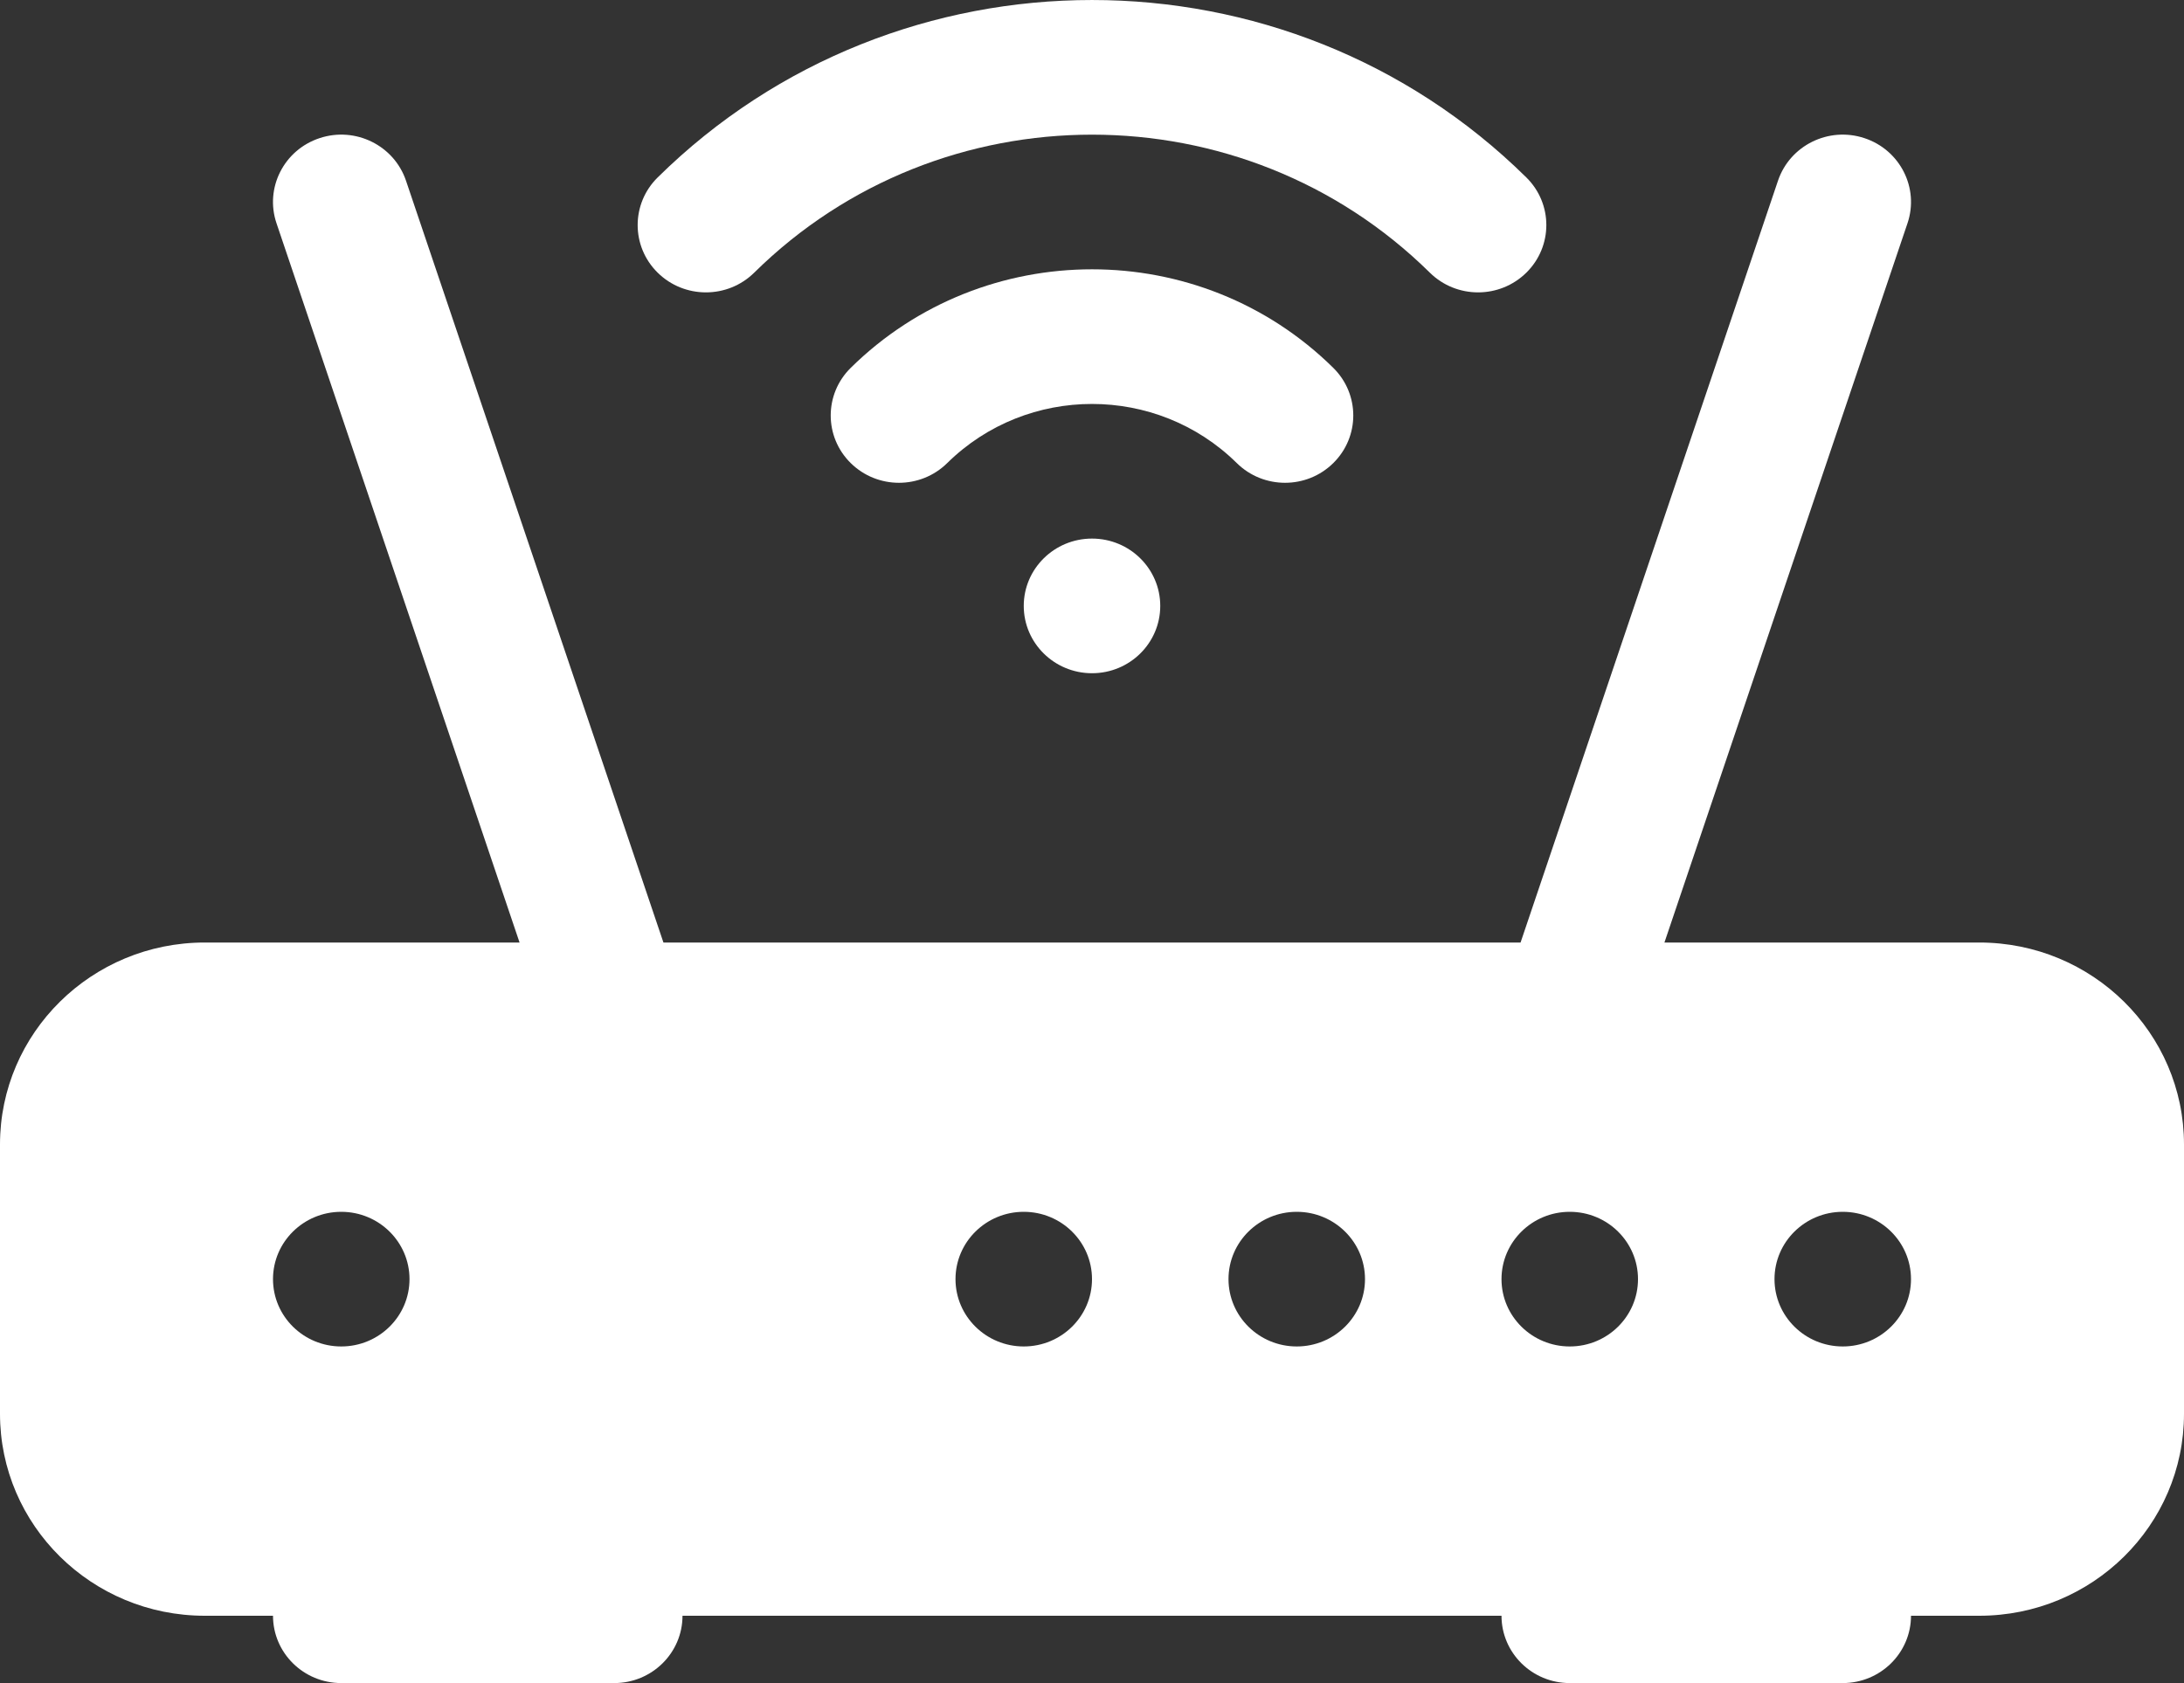 <svg width="48" height="37" viewBox="0 0 48 37" fill="none" xmlns="http://www.w3.org/2000/svg">
<rect x="0" y="0" width="48" height="37" fill="#333333" stroke="none"/>
<path d="M16.576 5.994C20.676 1.949 27.324 1.949 31.425 5.994C32.011 6.572 32.96 6.572 33.546 5.994C34.132 5.416 34.132 4.479 33.546 3.901C28.274 -1.3 19.726 -1.3 14.454 3.901C13.868 4.479 13.868 5.416 14.454 5.994C15.04 6.572 15.99 6.572 16.576 5.994Z" fill="white"/>
<path d="M20.818 10.18C22.576 8.447 25.425 8.447 27.182 10.18C27.768 10.758 28.718 10.758 29.303 10.18C29.889 9.602 29.889 8.665 29.303 8.087C26.375 5.198 21.626 5.198 18.697 8.087C18.111 8.665 18.111 9.602 18.697 10.18C19.283 10.758 20.232 10.758 20.818 10.18Z" fill="white"/>
<path d="M8.923 3.972C8.661 3.197 7.812 2.777 7.026 3.036C6.24 3.294 5.815 4.133 6.077 4.908L11.419 20.72H4.5C2.015 20.72 0 22.708 0 25.16V31.08C0 33.532 2.015 35.52 4.5 35.52H6C6 36.337 6.672 37 7.5 37H13.5C14.328 37 15 36.337 15 35.52H33C33 36.337 33.672 37 34.5 37H40.5C41.328 37 42 36.337 42 35.52H43.5C45.985 35.52 48 33.532 48 31.08V25.16C48 22.708 45.985 20.72 43.5 20.72H36.581L41.923 4.908C42.185 4.133 41.76 3.294 40.974 3.036C40.188 2.777 39.339 3.197 39.077 3.972L33.419 20.72H14.581L8.923 3.972ZM7.5 29.6C6.672 29.6 6 28.937 6 28.12C6 27.303 6.672 26.64 7.5 26.64C8.328 26.64 9 27.303 9 28.12C9 28.937 8.328 29.6 7.5 29.6ZM21 28.12C21 27.303 21.672 26.64 22.5 26.64C23.328 26.64 24 27.303 24 28.12C24 28.937 23.328 29.6 22.5 29.6C21.672 29.6 21 28.937 21 28.12ZM28.5 29.6C27.672 29.6 27 28.937 27 28.12C27 27.303 27.672 26.64 28.5 26.64C29.328 26.64 30 27.303 30 28.12C30 28.937 29.328 29.6 28.5 29.6ZM33 28.12C33 27.303 33.672 26.64 34.5 26.64C35.328 26.64 36 27.303 36 28.12C36 28.937 35.328 29.6 34.5 29.6C33.672 29.6 33 28.937 33 28.12ZM39 28.12C39 27.303 39.672 26.64 40.5 26.64C41.328 26.64 42 27.303 42 28.12C42 28.937 41.328 29.6 40.5 29.6C39.672 29.6 39 28.937 39 28.12Z" fill="white"/>
<path d="M25.5 13.32C25.5 14.137 24.829 14.8 24 14.8C23.172 14.8 22.5 14.137 22.5 13.32C22.5 12.503 23.172 11.84 24 11.84C24.829 11.84 25.5 12.503 25.5 13.32Z" fill="white"/>
</svg>
